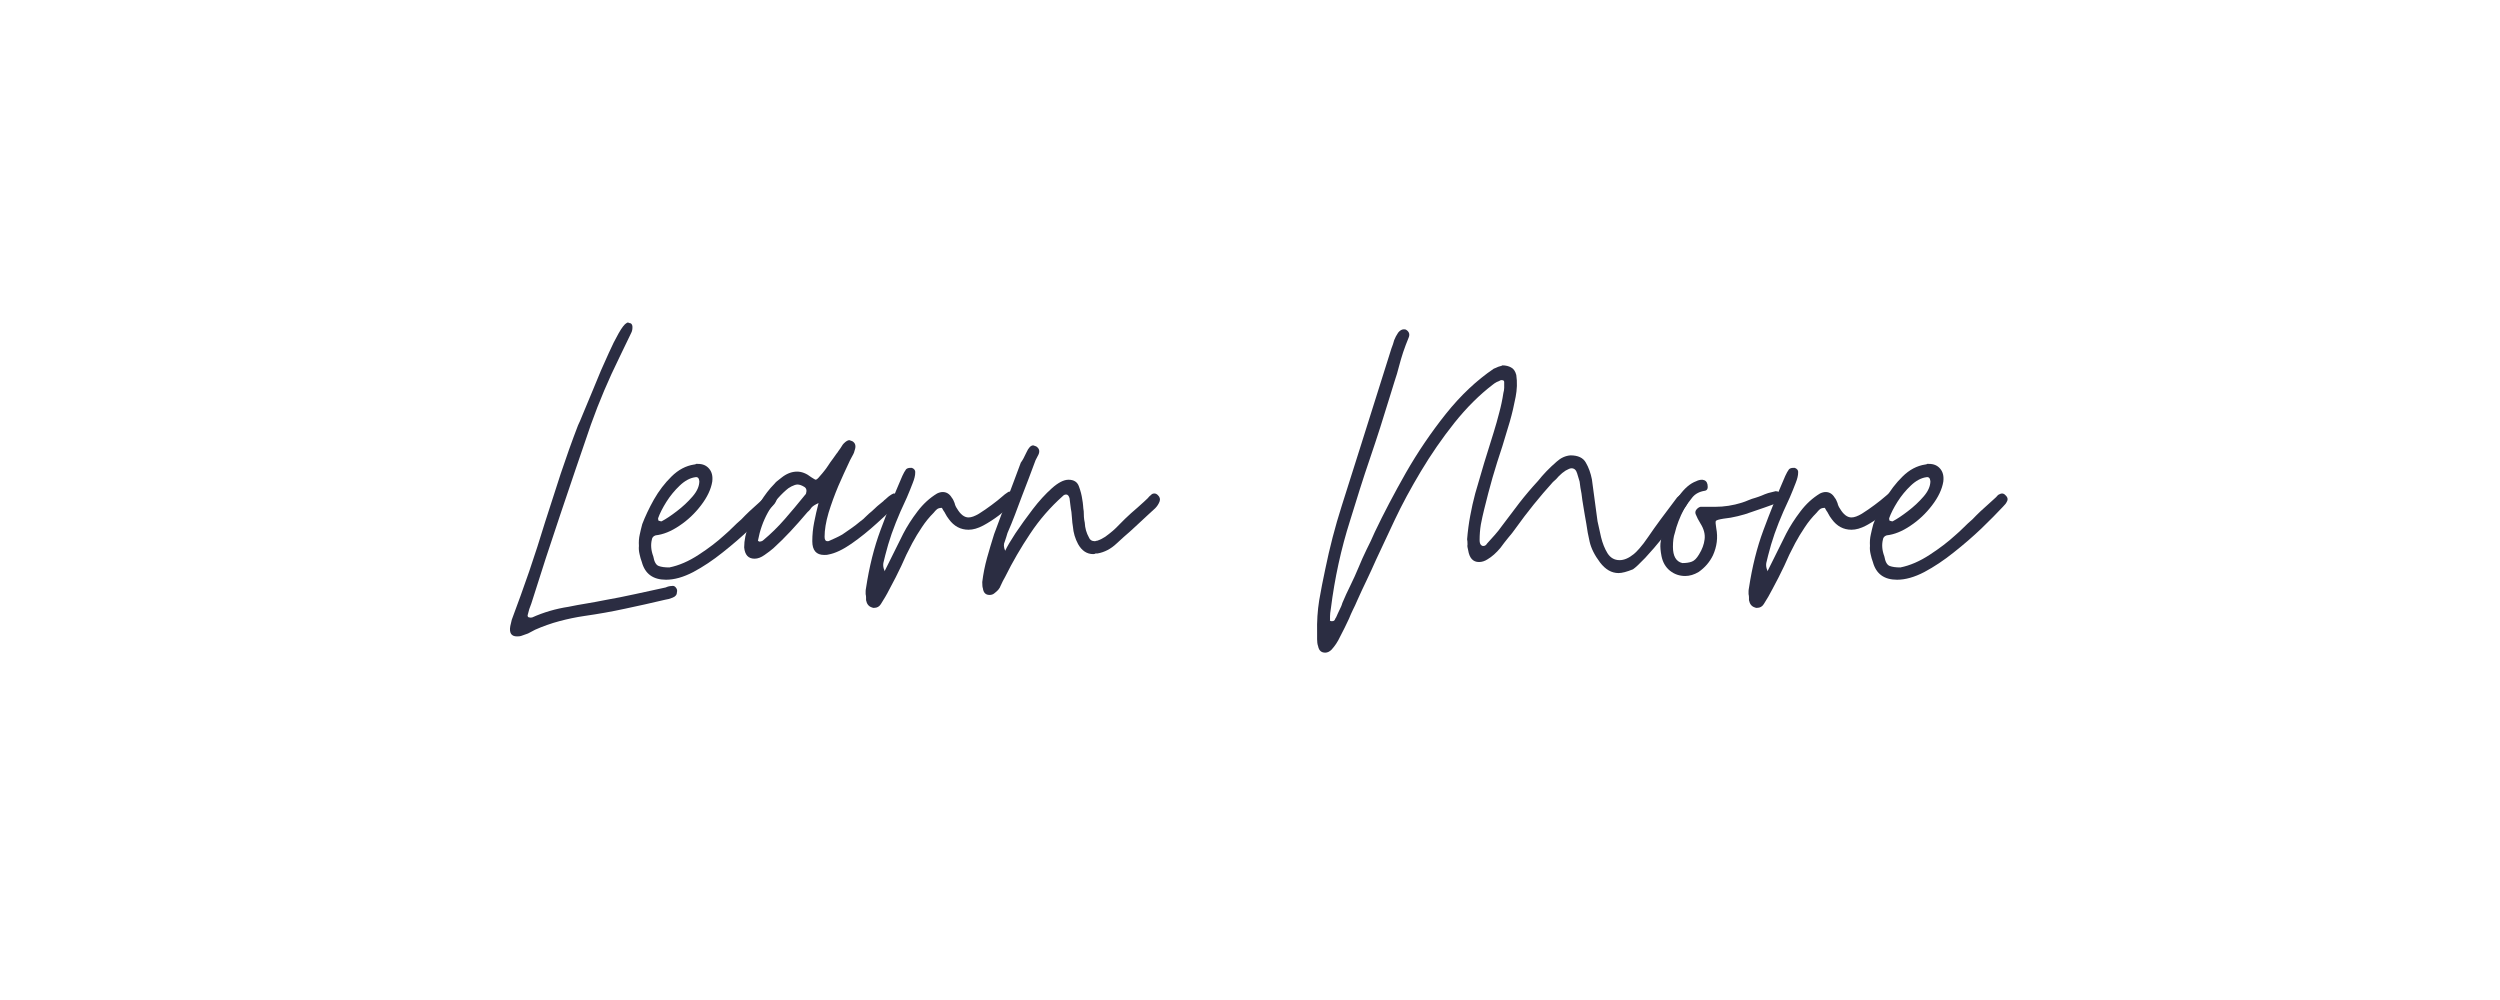 <svg xmlns="http://www.w3.org/2000/svg" xmlns:xlink="http://www.w3.org/1999/xlink" width="250" zoomAndPan="magnify" viewBox="0 0 187.5 75" height="100" preserveAspectRatio="xMidYMid meet" version="1.0"><defs><g/></defs><g fill="#2b2d42" fill-opacity="1"><g transform="translate(38.242, 44.98)"><g><path d="M 0.531 2.75 C 0.102 2.75 -0.062 2.488 0.031 1.969 L 0.141 1.5 C 0.598 0.281 1.035 -0.93 1.453 -2.141 C 1.867 -3.359 2.266 -4.586 2.641 -5.828 C 3.023 -7.035 3.414 -8.242 3.812 -9.453 C 4.219 -10.672 4.648 -11.879 5.109 -13.078 C 5.18 -13.211 5.32 -13.539 5.531 -14.062 C 5.75 -14.594 5.984 -15.156 6.234 -15.75 C 6.484 -16.344 6.68 -16.82 6.828 -17.188 C 6.992 -17.539 7.191 -17.984 7.422 -18.516 C 7.66 -19.055 7.906 -19.547 8.156 -19.984 C 8.406 -20.422 8.602 -20.676 8.75 -20.75 C 8.801 -20.801 8.875 -20.801 8.969 -20.75 C 9.082 -20.75 9.156 -20.676 9.188 -20.531 C 9.207 -20.32 9.172 -20.133 9.078 -19.969 L 8.219 -18.188 C 7.406 -16.539 6.691 -14.859 6.078 -13.141 C 5.305 -10.898 4.547 -8.664 3.797 -6.438 C 3.047 -4.219 2.316 -1.977 1.609 0.281 C 1.555 0.426 1.504 0.566 1.453 0.703 C 1.41 0.848 1.367 1.004 1.328 1.172 C 1.328 1.273 1.375 1.328 1.469 1.328 C 1.508 1.348 1.578 1.348 1.672 1.328 C 2.535 0.941 3.441 0.676 4.391 0.531 C 4.848 0.438 5.301 0.352 5.75 0.281 C 6.195 0.207 6.648 0.125 7.109 0.031 C 7.867 -0.102 8.629 -0.254 9.391 -0.422 C 10.148 -0.586 10.914 -0.754 11.688 -0.922 C 11.75 -0.953 11.82 -0.977 11.906 -1 C 11.988 -1.02 12.066 -1.031 12.141 -1.031 C 12.266 -1.062 12.367 -1.02 12.453 -0.906 C 12.535 -0.801 12.562 -0.691 12.531 -0.578 C 12.531 -0.379 12.422 -0.238 12.203 -0.156 C 11.992 -0.07 11.805 -0.02 11.641 0 C 10.641 0.238 9.641 0.461 8.641 0.672 C 7.641 0.891 6.617 1.07 5.578 1.219 C 4.953 1.312 4.328 1.441 3.703 1.609 C 3.086 1.773 2.484 1.988 1.891 2.25 C 1.797 2.301 1.707 2.348 1.625 2.391 C 1.539 2.441 1.453 2.488 1.359 2.531 C 1.266 2.562 1.176 2.594 1.094 2.625 C 1.008 2.656 0.922 2.688 0.828 2.719 C 0.773 2.738 0.676 2.75 0.531 2.75 Z M 0.531 2.75 "/></g></g></g><g fill="#2b2d42" fill-opacity="1"><g transform="translate(48.278, 44.98)"><g><path d="M 1.672 -1.5 C 0.703 -1.5 0.098 -1.941 -0.141 -2.828 C -0.211 -3.016 -0.27 -3.211 -0.312 -3.422 C -0.363 -3.641 -0.379 -3.844 -0.359 -4.031 C -0.379 -4.344 -0.359 -4.629 -0.297 -4.891 C -0.242 -5.148 -0.18 -5.41 -0.109 -5.672 C 0.109 -6.242 0.398 -6.859 0.766 -7.516 C 1.141 -8.172 1.582 -8.75 2.094 -9.25 C 2.602 -9.75 3.164 -10.047 3.781 -10.141 C 3.852 -10.141 3.898 -10.156 3.922 -10.188 C 3.953 -10.188 3.977 -10.188 4 -10.188 C 4.02 -10.188 4.047 -10.188 4.078 -10.188 C 4.43 -10.188 4.707 -10.066 4.906 -9.828 C 5.113 -9.586 5.191 -9.266 5.141 -8.859 C 5.047 -8.285 4.766 -7.691 4.297 -7.078 C 3.836 -6.473 3.297 -5.961 2.672 -5.547 C 2.055 -5.129 1.461 -4.891 0.891 -4.828 C 0.723 -4.773 0.629 -4.664 0.609 -4.5 C 0.516 -4.113 0.551 -3.695 0.719 -3.25 C 0.789 -2.844 0.926 -2.602 1.125 -2.531 C 1.32 -2.457 1.586 -2.422 1.922 -2.422 C 2.641 -2.566 3.375 -2.883 4.125 -3.375 C 4.875 -3.863 5.508 -4.348 6.031 -4.828 C 6.25 -5.016 6.461 -5.211 6.672 -5.422 C 6.891 -5.641 7.109 -5.844 7.328 -6.031 C 7.516 -6.227 7.711 -6.426 7.922 -6.625 C 8.141 -6.82 8.359 -7.02 8.578 -7.219 C 8.617 -7.258 8.676 -7.312 8.75 -7.375 C 8.82 -7.438 8.879 -7.488 8.922 -7.531 C 8.973 -7.582 9.031 -7.633 9.094 -7.688 C 9.156 -7.75 9.207 -7.805 9.25 -7.859 C 9.375 -7.93 9.469 -7.969 9.531 -7.969 C 9.633 -7.969 9.719 -7.93 9.781 -7.859 C 9.977 -7.691 10.016 -7.516 9.891 -7.328 C 9.867 -7.254 9.773 -7.133 9.609 -6.969 C 9.18 -6.508 8.645 -5.969 8 -5.344 C 7.352 -4.727 6.66 -4.129 5.922 -3.547 C 5.191 -2.961 4.457 -2.473 3.719 -2.078 C 2.977 -1.691 2.297 -1.5 1.672 -1.5 Z M 1.359 -5.891 C 1.672 -6.055 2.047 -6.305 2.484 -6.641 C 2.922 -6.973 3.312 -7.336 3.656 -7.734 C 4 -8.129 4.172 -8.516 4.172 -8.891 C 4.148 -9.129 4.047 -9.227 3.859 -9.188 C 3.473 -9.133 3.086 -8.926 2.703 -8.562 C 2.328 -8.207 1.992 -7.801 1.703 -7.344 C 1.422 -6.895 1.211 -6.484 1.078 -6.109 C 1.078 -5.984 1.098 -5.922 1.141 -5.922 C 1.266 -5.879 1.336 -5.867 1.359 -5.891 Z M 1.359 -5.891 "/></g></g></g><g fill="#2b2d42" fill-opacity="1"><g transform="translate(56.422, 44.98)"><g><path d="M 0.172 -3.078 C -0.297 -3.078 -0.555 -3.359 -0.609 -3.922 C -0.609 -4.453 -0.492 -5.016 -0.266 -5.609 C -0.035 -6.203 0.25 -6.77 0.594 -7.312 C 0.938 -7.863 1.285 -8.316 1.641 -8.672 C 1.734 -8.797 1.91 -8.953 2.172 -9.141 C 2.555 -9.453 2.953 -9.609 3.359 -9.609 C 3.711 -9.609 4.066 -9.469 4.422 -9.188 C 4.617 -9.062 4.727 -9 4.75 -9 C 4.82 -9 4.93 -9.094 5.078 -9.281 C 5.191 -9.406 5.301 -9.535 5.406 -9.672 C 5.52 -9.816 5.625 -9.961 5.719 -10.109 C 5.812 -10.254 5.91 -10.395 6.016 -10.531 C 6.117 -10.676 6.223 -10.82 6.328 -10.969 C 6.367 -11.008 6.41 -11.066 6.453 -11.141 C 6.504 -11.211 6.555 -11.285 6.609 -11.359 C 6.648 -11.41 6.688 -11.469 6.719 -11.531 C 6.758 -11.602 6.805 -11.664 6.859 -11.719 C 7.023 -11.883 7.164 -11.969 7.281 -11.969 C 7.281 -11.969 7.352 -11.941 7.5 -11.891 C 7.738 -11.754 7.797 -11.52 7.672 -11.188 C 7.648 -11.082 7.617 -10.992 7.578 -10.922 C 7.547 -10.859 7.508 -10.789 7.469 -10.719 C 7.375 -10.551 7.289 -10.383 7.219 -10.219 C 7 -9.758 6.742 -9.195 6.453 -8.531 C 6.172 -7.863 5.926 -7.191 5.719 -6.516 C 5.52 -5.836 5.422 -5.238 5.422 -4.719 C 5.422 -4.5 5.492 -4.391 5.641 -4.391 C 5.711 -4.391 5.758 -4.398 5.781 -4.422 C 5.945 -4.492 6.109 -4.566 6.266 -4.641 C 6.422 -4.711 6.582 -4.797 6.75 -4.891 C 6.969 -5.035 7.188 -5.188 7.406 -5.344 C 7.633 -5.5 7.859 -5.672 8.078 -5.859 C 8.242 -5.973 8.395 -6.102 8.531 -6.25 C 8.676 -6.395 8.82 -6.523 8.969 -6.641 C 9.227 -6.898 9.516 -7.148 9.828 -7.391 C 9.867 -7.441 9.922 -7.488 9.984 -7.531 C 10.047 -7.582 10.098 -7.629 10.141 -7.672 C 10.191 -7.723 10.289 -7.797 10.438 -7.891 C 10.477 -7.91 10.508 -7.926 10.531 -7.938 C 10.562 -7.957 10.586 -7.969 10.609 -7.969 C 10.703 -7.969 10.785 -7.93 10.859 -7.859 C 11.023 -7.766 11.07 -7.586 11 -7.328 C 10.977 -7.297 10.969 -7.273 10.969 -7.266 C 10.969 -7.254 10.957 -7.238 10.938 -7.219 C 10.906 -7.188 10.879 -7.16 10.859 -7.141 C 10.836 -7.117 10.812 -7.098 10.781 -7.078 C 10.445 -6.742 9.969 -6.297 9.344 -5.734 C 8.727 -5.172 8.094 -4.66 7.438 -4.203 C 6.789 -3.754 6.219 -3.484 5.719 -3.391 C 5.664 -3.367 5.555 -3.359 5.391 -3.359 C 4.797 -3.359 4.5 -3.703 4.5 -4.391 C 4.5 -4.867 4.547 -5.344 4.641 -5.812 C 4.734 -6.289 4.844 -6.77 4.969 -7.25 C 4.707 -7.133 4.523 -7.016 4.422 -6.891 C 4.379 -6.816 4.32 -6.742 4.25 -6.672 C 4.176 -6.609 4.117 -6.551 4.078 -6.5 C 3.672 -6.02 3.266 -5.562 2.859 -5.125 C 2.453 -4.688 2.023 -4.266 1.578 -3.859 C 1.41 -3.711 1.191 -3.547 0.922 -3.359 C 0.66 -3.172 0.41 -3.078 0.172 -3.078 Z M 0.5 -4.359 C 0.645 -4.359 0.754 -4.395 0.828 -4.469 C 1.391 -4.938 1.922 -5.457 2.422 -6.031 C 2.922 -6.602 3.41 -7.188 3.891 -7.781 C 3.91 -7.812 3.93 -7.836 3.953 -7.859 C 3.984 -7.879 4.008 -7.914 4.031 -7.969 C 4.102 -8.207 4.055 -8.375 3.891 -8.469 C 3.703 -8.582 3.535 -8.641 3.391 -8.641 C 3.273 -8.641 3.125 -8.594 2.938 -8.5 C 2.758 -8.406 2.625 -8.312 2.531 -8.219 C 1.414 -7.238 0.711 -5.973 0.422 -4.422 L 0.469 -4.391 C 0.488 -4.391 0.5 -4.379 0.5 -4.359 Z M 0.5 -4.359 "/></g></g></g><g fill="#2b2d42" fill-opacity="1"><g transform="translate(65.673, 44.98)"><g><path d="M -0.109 0.609 C -0.129 0.609 -0.145 0.609 -0.156 0.609 C -0.164 0.609 -0.188 0.609 -0.219 0.609 C -0.219 0.586 -0.238 0.578 -0.281 0.578 C -0.52 0.504 -0.664 0.32 -0.719 0.031 C -0.719 -0.039 -0.719 -0.109 -0.719 -0.172 C -0.719 -0.242 -0.727 -0.328 -0.75 -0.422 C -0.75 -0.492 -0.75 -0.566 -0.75 -0.641 C -0.75 -0.711 -0.738 -0.797 -0.719 -0.891 C -0.477 -2.484 -0.117 -3.922 0.359 -5.203 C 0.836 -6.492 1.383 -7.852 2 -9.281 C 2.051 -9.383 2.098 -9.477 2.141 -9.562 C 2.191 -9.645 2.238 -9.719 2.281 -9.781 C 2.352 -9.852 2.461 -9.891 2.609 -9.891 L 2.719 -9.891 C 2.906 -9.816 2.988 -9.695 2.969 -9.531 C 2.969 -9.32 2.906 -9.062 2.781 -8.75 C 2.645 -8.395 2.5 -8.035 2.344 -7.672 C 2.188 -7.316 2.023 -6.961 1.859 -6.609 C 1.617 -6.055 1.398 -5.504 1.203 -4.953 C 1.016 -4.41 0.852 -3.867 0.719 -3.328 C 0.664 -3.129 0.617 -2.938 0.578 -2.75 C 0.547 -2.562 0.578 -2.367 0.672 -2.172 L 0.641 -2.172 L 0.672 -2.141 L 2.078 -4.969 C 2.359 -5.508 2.711 -6.062 3.141 -6.625 C 3.566 -7.188 4.055 -7.633 4.609 -7.969 C 4.754 -8.039 4.895 -8.078 5.031 -8.078 C 5.32 -8.078 5.551 -7.93 5.719 -7.641 C 5.758 -7.598 5.797 -7.539 5.828 -7.469 C 5.867 -7.395 5.898 -7.32 5.922 -7.25 C 5.953 -7.102 6.016 -6.961 6.109 -6.828 C 6.367 -6.391 6.656 -6.172 6.969 -6.172 C 7.176 -6.172 7.438 -6.266 7.75 -6.453 C 8.062 -6.648 8.379 -6.867 8.703 -7.109 C 9.023 -7.348 9.281 -7.551 9.469 -7.719 C 9.613 -7.852 9.77 -7.973 9.938 -8.078 C 9.957 -8.098 10.004 -8.109 10.078 -8.109 C 10.172 -8.109 10.266 -8.07 10.359 -8 C 10.504 -7.852 10.539 -7.711 10.469 -7.578 C 10.375 -7.379 10.266 -7.223 10.141 -7.109 C 9.93 -6.891 9.633 -6.629 9.25 -6.328 C 8.863 -6.035 8.469 -5.781 8.062 -5.562 C 7.664 -5.352 7.301 -5.25 6.969 -5.25 C 6.375 -5.25 5.883 -5.508 5.5 -6.031 C 5.445 -6.102 5.395 -6.176 5.344 -6.25 C 5.301 -6.32 5.258 -6.395 5.219 -6.469 C 5.188 -6.539 5.145 -6.609 5.094 -6.672 C 5.051 -6.742 5.008 -6.816 4.969 -6.891 C 4.801 -6.891 4.676 -6.852 4.594 -6.781 C 4.508 -6.707 4.43 -6.625 4.359 -6.531 C 4.023 -6.195 3.727 -5.832 3.469 -5.438 C 3.207 -5.051 2.969 -4.656 2.75 -4.25 C 2.602 -3.969 2.457 -3.68 2.312 -3.391 C 2.176 -3.109 2.047 -2.82 1.922 -2.531 C 1.785 -2.25 1.645 -1.961 1.5 -1.672 C 1.352 -1.391 1.195 -1.094 1.031 -0.781 C 0.938 -0.594 0.836 -0.41 0.734 -0.234 C 0.629 -0.055 0.516 0.129 0.391 0.328 C 0.273 0.516 0.109 0.609 -0.109 0.609 Z M -0.109 0.609 "/></g></g></g><g fill="#2b2d42" fill-opacity="1"><g transform="translate(74.388, 44.98)"><g><path d="M -0.172 -0.359 C -0.461 -0.359 -0.629 -0.523 -0.672 -0.859 C -0.703 -0.93 -0.719 -1.086 -0.719 -1.328 C -0.645 -1.941 -0.523 -2.547 -0.359 -3.141 C -0.191 -3.734 -0.016 -4.328 0.172 -4.922 C 0.336 -5.379 0.504 -5.828 0.672 -6.266 C 0.836 -6.703 1.004 -7.148 1.172 -7.609 C 1.336 -8.055 1.504 -8.5 1.672 -8.938 C 1.836 -9.383 2.004 -9.832 2.172 -10.281 C 2.297 -10.445 2.438 -10.703 2.594 -11.047 C 2.75 -11.398 2.922 -11.578 3.109 -11.578 C 3.109 -11.578 3.18 -11.551 3.328 -11.5 C 3.555 -11.352 3.613 -11.148 3.5 -10.891 L 3.281 -10.469 C 3.113 -10.008 2.941 -9.551 2.766 -9.094 C 2.586 -8.645 2.414 -8.195 2.25 -7.75 C 2.082 -7.301 1.91 -6.844 1.734 -6.375 C 1.555 -5.906 1.367 -5.445 1.172 -5 C 1.148 -4.906 1.117 -4.801 1.078 -4.688 C 1.047 -4.582 1.008 -4.473 0.969 -4.359 C 0.875 -4.172 0.883 -3.941 1 -3.672 C 1.145 -3.984 1.406 -4.426 1.781 -5 C 2.164 -5.57 2.594 -6.164 3.062 -6.781 C 3.539 -7.406 4.02 -7.93 4.5 -8.359 C 4.977 -8.785 5.395 -9 5.75 -9 C 6.156 -9 6.414 -8.832 6.531 -8.5 C 6.656 -8.164 6.738 -7.844 6.781 -7.531 C 6.812 -7.363 6.832 -7.207 6.844 -7.062 C 6.852 -6.926 6.867 -6.785 6.891 -6.641 C 6.891 -6.492 6.895 -6.348 6.906 -6.203 C 6.914 -6.066 6.938 -5.926 6.969 -5.781 C 6.988 -5.375 7.094 -5.004 7.281 -4.672 C 7.352 -4.484 7.5 -4.391 7.719 -4.391 C 7.758 -4.391 7.797 -4.398 7.828 -4.422 C 7.828 -4.422 7.832 -4.422 7.844 -4.422 C 7.852 -4.422 7.867 -4.422 7.891 -4.422 C 8.109 -4.492 8.312 -4.594 8.5 -4.719 C 8.688 -4.852 8.879 -5.004 9.078 -5.172 C 9.242 -5.316 9.395 -5.461 9.531 -5.609 C 9.676 -5.754 9.832 -5.91 10 -6.078 C 10.145 -6.211 10.297 -6.352 10.453 -6.5 C 10.609 -6.645 10.77 -6.785 10.938 -6.922 C 11.125 -7.086 11.281 -7.227 11.406 -7.344 C 11.539 -7.469 11.633 -7.555 11.688 -7.609 C 11.727 -7.648 11.77 -7.695 11.812 -7.75 C 11.863 -7.801 11.906 -7.836 11.938 -7.859 C 12 -7.93 12.082 -7.969 12.188 -7.969 C 12.281 -7.969 12.363 -7.93 12.438 -7.859 C 12.602 -7.711 12.648 -7.547 12.578 -7.359 C 12.504 -7.172 12.395 -7.004 12.25 -6.859 C 12.156 -6.766 11.969 -6.594 11.688 -6.344 C 11.414 -6.094 11.117 -5.816 10.797 -5.516 C 10.484 -5.223 10.188 -4.957 9.906 -4.719 C 9.633 -4.477 9.453 -4.312 9.359 -4.219 C 8.93 -3.812 8.453 -3.562 7.922 -3.469 C 7.898 -3.469 7.879 -3.469 7.859 -3.469 C 7.836 -3.469 7.812 -3.469 7.781 -3.469 C 7.738 -3.438 7.68 -3.422 7.609 -3.422 C 7.129 -3.422 6.75 -3.672 6.469 -4.172 C 6.25 -4.578 6.117 -5.02 6.078 -5.5 C 6.047 -5.688 6.023 -5.867 6.016 -6.047 C 6.004 -6.234 5.988 -6.41 5.969 -6.578 C 5.938 -6.742 5.91 -6.914 5.891 -7.094 C 5.867 -7.27 5.848 -7.441 5.828 -7.609 C 5.773 -7.797 5.691 -7.891 5.578 -7.891 C 5.473 -7.891 5.391 -7.852 5.328 -7.781 C 4.391 -6.945 3.57 -6.004 2.875 -4.953 C 2.176 -3.91 1.551 -2.832 1 -1.719 C 0.945 -1.625 0.891 -1.52 0.828 -1.406 C 0.773 -1.301 0.723 -1.191 0.672 -1.078 C 0.629 -0.953 0.566 -0.844 0.484 -0.75 C 0.398 -0.656 0.297 -0.562 0.172 -0.469 C 0.078 -0.395 -0.035 -0.359 -0.172 -0.359 Z M -0.172 -0.359 "/></g></g></g><g fill="#2b2d42" fill-opacity="1"><g transform="translate(85.21, 44.98)"><g/></g></g><g fill="#2b2d42" fill-opacity="1"><g transform="translate(98.783, 44.98)"><g><path d="M 0.609 3.969 C 0.316 3.969 0.141 3.812 0.078 3.5 C 0.047 3.406 0.023 3.316 0.016 3.234 C 0.004 3.148 0 3.062 0 2.969 C 0 2.875 0 2.789 0 2.719 C 0 2.645 0 2.562 0 2.469 C -0.02 1.633 0.031 0.828 0.156 0.047 C 0.289 -0.723 0.441 -1.5 0.609 -2.281 C 0.941 -3.906 1.352 -5.488 1.844 -7.031 C 2.332 -8.582 2.828 -10.145 3.328 -11.719 L 5.578 -18.859 C 5.617 -18.953 5.656 -19.051 5.688 -19.156 C 5.727 -19.27 5.758 -19.375 5.781 -19.469 C 5.852 -19.656 5.953 -19.844 6.078 -20.031 C 6.211 -20.195 6.352 -20.281 6.5 -20.281 C 6.594 -20.281 6.648 -20.27 6.672 -20.25 C 6.91 -20.102 6.973 -19.898 6.859 -19.641 C 6.711 -19.285 6.578 -18.926 6.453 -18.562 C 6.336 -18.207 6.234 -17.852 6.141 -17.5 C 6.047 -17.125 5.938 -16.754 5.812 -16.391 C 5.695 -16.035 5.582 -15.664 5.469 -15.281 C 5.227 -14.5 4.984 -13.711 4.734 -12.922 C 4.484 -12.141 4.227 -11.367 3.969 -10.609 C 3.707 -9.848 3.453 -9.07 3.203 -8.281 C 2.953 -7.5 2.707 -6.711 2.469 -5.922 C 1.801 -3.828 1.32 -1.629 1.031 0.672 C 1.008 0.797 0.992 0.906 0.984 1 C 0.973 1.094 0.969 1.176 0.969 1.25 C 0.969 1.27 0.969 1.301 0.969 1.344 C 0.969 1.395 0.969 1.445 0.969 1.5 C 0.938 1.57 0.984 1.609 1.109 1.609 C 1.223 1.609 1.297 1.57 1.328 1.5 C 1.367 1.406 1.398 1.348 1.422 1.328 C 1.473 1.223 1.516 1.129 1.547 1.047 C 1.586 0.961 1.629 0.875 1.672 0.781 C 1.723 0.688 1.766 0.598 1.797 0.516 C 1.836 0.43 1.867 0.344 1.891 0.25 C 2.078 -0.195 2.281 -0.641 2.5 -1.078 C 2.719 -1.523 2.922 -1.973 3.109 -2.422 C 3.297 -2.879 3.492 -3.32 3.703 -3.75 C 3.922 -4.176 4.129 -4.617 4.328 -5.078 C 4.992 -6.473 5.77 -7.953 6.656 -9.516 C 7.551 -11.078 8.551 -12.551 9.656 -13.938 C 10.77 -15.332 11.969 -16.461 13.25 -17.328 C 13.301 -17.348 13.352 -17.367 13.406 -17.391 C 13.469 -17.422 13.523 -17.445 13.578 -17.469 C 13.617 -17.488 13.672 -17.504 13.734 -17.516 C 13.797 -17.523 13.848 -17.547 13.891 -17.578 C 14.148 -17.578 14.367 -17.523 14.547 -17.422 C 14.734 -17.328 14.863 -17.141 14.938 -16.859 C 14.977 -16.598 14.992 -16.32 14.984 -16.031 C 14.973 -15.75 14.941 -15.477 14.891 -15.219 C 14.773 -14.594 14.629 -13.973 14.453 -13.359 C 14.273 -12.742 14.086 -12.125 13.891 -11.5 C 13.629 -10.719 13.383 -9.938 13.156 -9.156 C 12.938 -8.383 12.727 -7.594 12.531 -6.781 C 12.438 -6.406 12.352 -6.023 12.281 -5.641 C 12.219 -5.266 12.188 -4.875 12.188 -4.469 C 12.188 -4.27 12.234 -4.141 12.328 -4.078 C 12.348 -4.047 12.395 -4.031 12.469 -4.031 C 12.582 -4.031 12.676 -4.094 12.75 -4.219 C 12.938 -4.426 13.125 -4.633 13.312 -4.844 C 13.508 -5.062 13.691 -5.289 13.859 -5.531 C 14.305 -6.125 14.742 -6.703 15.172 -7.266 C 15.609 -7.828 16.078 -8.379 16.578 -8.922 C 16.953 -9.398 17.414 -9.879 17.969 -10.359 C 18.281 -10.641 18.625 -10.797 19 -10.828 C 19.57 -10.828 19.957 -10.645 20.156 -10.281 C 20.363 -9.926 20.516 -9.508 20.609 -9.031 L 21.031 -5.891 C 21.102 -5.555 21.191 -5.156 21.297 -4.688 C 21.41 -4.227 21.57 -3.828 21.781 -3.484 C 22 -3.141 22.301 -2.969 22.688 -2.969 C 23.02 -2.969 23.375 -3.117 23.75 -3.422 C 23.844 -3.492 23.984 -3.633 24.172 -3.844 C 24.367 -4.062 24.598 -4.363 24.859 -4.75 C 25.117 -5.133 25.426 -5.566 25.781 -6.047 C 26.145 -6.535 26.551 -7.078 27 -7.672 C 27.125 -7.797 27.223 -7.867 27.297 -7.891 C 27.316 -7.91 27.375 -7.922 27.469 -7.922 C 27.582 -7.922 27.664 -7.898 27.719 -7.859 C 27.863 -7.785 27.922 -7.664 27.891 -7.5 C 27.828 -7.281 27.609 -6.91 27.234 -6.391 C 26.867 -5.867 26.445 -5.312 25.969 -4.719 C 25.488 -4.125 25.035 -3.598 24.609 -3.141 C 24.18 -2.691 23.875 -2.406 23.688 -2.281 C 23.227 -2.094 22.867 -2 22.609 -2 C 22.086 -2 21.625 -2.266 21.219 -2.797 C 20.812 -3.336 20.551 -3.859 20.438 -4.359 C 20.383 -4.598 20.336 -4.82 20.297 -5.031 C 20.266 -5.25 20.227 -5.477 20.188 -5.719 C 20.156 -5.926 20.117 -6.133 20.078 -6.344 C 20.047 -6.562 20.008 -6.781 19.969 -7 C 19.945 -7.164 19.922 -7.328 19.891 -7.484 C 19.867 -7.641 19.848 -7.801 19.828 -7.969 C 19.797 -8.102 19.77 -8.242 19.75 -8.391 C 19.727 -8.535 19.707 -8.691 19.688 -8.859 C 19.633 -9.023 19.57 -9.234 19.5 -9.484 C 19.426 -9.734 19.285 -9.859 19.078 -9.859 C 18.984 -9.859 18.836 -9.801 18.641 -9.688 C 18.473 -9.582 18.305 -9.445 18.141 -9.281 C 18.004 -9.113 17.852 -8.961 17.688 -8.828 C 16.688 -7.723 15.754 -6.566 14.891 -5.359 C 14.723 -5.117 14.535 -4.879 14.328 -4.641 C 14.129 -4.398 13.938 -4.148 13.75 -3.891 C 13.438 -3.516 13.113 -3.227 12.781 -3.031 C 12.57 -2.895 12.359 -2.828 12.141 -2.828 C 11.691 -2.828 11.422 -3.125 11.328 -3.719 C 11.273 -3.906 11.258 -4.047 11.281 -4.141 C 11.281 -4.328 11.27 -4.457 11.25 -4.531 C 11.301 -5.156 11.379 -5.742 11.484 -6.297 C 11.586 -6.859 11.711 -7.414 11.859 -7.969 C 12.078 -8.727 12.301 -9.492 12.531 -10.266 C 12.77 -11.047 13.008 -11.816 13.25 -12.578 C 13.395 -13.047 13.531 -13.523 13.656 -14.016 C 13.789 -14.504 13.895 -15 13.969 -15.5 C 14.008 -15.645 14.031 -15.773 14.031 -15.891 C 14.031 -15.961 14.031 -16.035 14.031 -16.109 C 14.031 -16.18 14.031 -16.254 14.031 -16.328 C 14.031 -16.422 13.973 -16.469 13.859 -16.469 L 13.781 -16.469 C 13.738 -16.445 13.688 -16.422 13.625 -16.391 C 13.562 -16.367 13.508 -16.348 13.469 -16.328 C 13.414 -16.297 13.363 -16.266 13.312 -16.234 C 13.27 -16.203 13.227 -16.172 13.188 -16.141 C 12.188 -15.379 11.223 -14.422 10.297 -13.266 C 9.379 -12.109 8.539 -10.895 7.781 -9.625 C 7.02 -8.352 6.367 -7.145 5.828 -6 C 5.586 -5.5 5.352 -5 5.125 -4.5 C 4.895 -4 4.66 -3.5 4.422 -3 C 4.191 -2.477 3.957 -1.969 3.719 -1.469 C 3.477 -0.969 3.238 -0.453 3 0.078 C 2.906 0.305 2.801 0.531 2.688 0.75 C 2.582 0.969 2.484 1.191 2.391 1.422 C 2.18 1.879 1.957 2.332 1.719 2.781 C 1.551 3.145 1.336 3.469 1.078 3.75 C 0.93 3.895 0.773 3.969 0.609 3.969 Z M 0.609 3.969 "/></g></g></g><g fill="#2b2d42" fill-opacity="1"><g transform="translate(124.892, 44.98)"><g><path d="M 1.5 -1.781 C 1.07 -1.781 0.691 -1.91 0.359 -2.172 C 0.023 -2.441 -0.188 -2.812 -0.281 -3.281 C -0.352 -3.645 -0.379 -3.957 -0.359 -4.219 C -0.305 -4.719 -0.164 -5.289 0.062 -5.938 C 0.301 -6.594 0.625 -7.207 1.031 -7.781 C 1.438 -8.352 1.867 -8.723 2.328 -8.891 C 2.461 -8.961 2.613 -9 2.781 -9 C 3 -8.977 3.129 -8.859 3.172 -8.641 C 3.223 -8.359 3.156 -8.203 2.969 -8.172 C 2.562 -8.109 2.25 -7.941 2.031 -7.672 C 1.82 -7.41 1.617 -7.129 1.422 -6.828 C 1.086 -6.18 0.852 -5.57 0.719 -5 C 0.625 -4.738 0.578 -4.395 0.578 -3.969 C 0.578 -3.27 0.812 -2.863 1.281 -2.75 C 1.57 -2.75 1.812 -2.785 2 -2.859 C 2.188 -2.93 2.363 -3.109 2.531 -3.391 C 2.77 -3.773 2.91 -4.156 2.953 -4.531 C 3.004 -4.914 2.898 -5.312 2.641 -5.719 C 2.492 -5.957 2.375 -6.191 2.281 -6.422 C 2.238 -6.547 2.258 -6.66 2.344 -6.766 C 2.426 -6.867 2.523 -6.938 2.641 -6.969 L 3.75 -6.969 C 4.414 -6.969 5.082 -7.07 5.75 -7.281 C 5.914 -7.332 6.082 -7.395 6.25 -7.469 C 6.414 -7.539 6.582 -7.598 6.75 -7.641 C 6.914 -7.691 7.078 -7.75 7.234 -7.812 C 7.391 -7.883 7.551 -7.945 7.719 -8 L 8.281 -8.141 C 8.477 -8.141 8.633 -8.047 8.75 -7.859 C 8.863 -7.566 8.77 -7.375 8.469 -7.281 C 8.133 -7.164 7.801 -7.047 7.469 -6.922 C 7.133 -6.805 6.801 -6.691 6.469 -6.578 C 6.133 -6.453 5.789 -6.348 5.438 -6.266 C 5.094 -6.18 4.734 -6.117 4.359 -6.078 C 4.023 -6.023 3.836 -5.969 3.797 -5.906 C 3.766 -5.852 3.773 -5.672 3.828 -5.359 C 3.961 -4.672 3.879 -3.992 3.578 -3.328 C 3.336 -2.828 2.977 -2.41 2.5 -2.078 C 2.164 -1.879 1.832 -1.781 1.5 -1.781 Z M 1.5 -1.781 "/></g></g></g><g fill="#2b2d42" fill-opacity="1"><g transform="translate(131.892, 44.98)"><g><path d="M -0.109 0.609 C -0.129 0.609 -0.145 0.609 -0.156 0.609 C -0.164 0.609 -0.188 0.609 -0.219 0.609 C -0.219 0.586 -0.238 0.578 -0.281 0.578 C -0.52 0.504 -0.664 0.32 -0.719 0.031 C -0.719 -0.039 -0.719 -0.109 -0.719 -0.172 C -0.719 -0.242 -0.727 -0.328 -0.75 -0.422 C -0.75 -0.492 -0.75 -0.566 -0.75 -0.641 C -0.75 -0.711 -0.738 -0.797 -0.719 -0.891 C -0.477 -2.484 -0.117 -3.922 0.359 -5.203 C 0.836 -6.492 1.383 -7.852 2 -9.281 C 2.051 -9.383 2.098 -9.477 2.141 -9.562 C 2.191 -9.645 2.238 -9.719 2.281 -9.781 C 2.352 -9.852 2.461 -9.891 2.609 -9.891 L 2.719 -9.891 C 2.906 -9.816 2.988 -9.695 2.969 -9.531 C 2.969 -9.32 2.906 -9.062 2.781 -8.75 C 2.645 -8.395 2.5 -8.035 2.344 -7.672 C 2.188 -7.316 2.023 -6.961 1.859 -6.609 C 1.617 -6.055 1.398 -5.504 1.203 -4.953 C 1.016 -4.41 0.852 -3.867 0.719 -3.328 C 0.664 -3.129 0.617 -2.938 0.578 -2.75 C 0.547 -2.562 0.578 -2.367 0.672 -2.172 L 0.641 -2.172 L 0.672 -2.141 L 2.078 -4.969 C 2.359 -5.508 2.711 -6.062 3.141 -6.625 C 3.566 -7.188 4.055 -7.633 4.609 -7.969 C 4.754 -8.039 4.895 -8.078 5.031 -8.078 C 5.32 -8.078 5.551 -7.93 5.719 -7.641 C 5.758 -7.598 5.797 -7.539 5.828 -7.469 C 5.867 -7.395 5.898 -7.32 5.922 -7.25 C 5.953 -7.102 6.016 -6.961 6.109 -6.828 C 6.367 -6.391 6.656 -6.172 6.969 -6.172 C 7.176 -6.172 7.438 -6.266 7.75 -6.453 C 8.062 -6.648 8.379 -6.867 8.703 -7.109 C 9.023 -7.348 9.281 -7.551 9.469 -7.719 C 9.613 -7.852 9.77 -7.973 9.938 -8.078 C 9.957 -8.098 10.004 -8.109 10.078 -8.109 C 10.172 -8.109 10.266 -8.07 10.359 -8 C 10.504 -7.852 10.539 -7.711 10.469 -7.578 C 10.375 -7.379 10.266 -7.223 10.141 -7.109 C 9.93 -6.891 9.633 -6.629 9.25 -6.328 C 8.863 -6.035 8.469 -5.781 8.062 -5.562 C 7.664 -5.352 7.301 -5.25 6.969 -5.25 C 6.375 -5.25 5.883 -5.508 5.5 -6.031 C 5.445 -6.102 5.395 -6.176 5.344 -6.25 C 5.301 -6.32 5.258 -6.395 5.219 -6.469 C 5.188 -6.539 5.145 -6.609 5.094 -6.672 C 5.051 -6.742 5.008 -6.816 4.969 -6.891 C 4.801 -6.891 4.676 -6.852 4.594 -6.781 C 4.508 -6.707 4.43 -6.625 4.359 -6.531 C 4.023 -6.195 3.727 -5.832 3.469 -5.438 C 3.207 -5.051 2.969 -4.656 2.75 -4.25 C 2.602 -3.969 2.457 -3.68 2.312 -3.391 C 2.176 -3.109 2.047 -2.82 1.922 -2.531 C 1.785 -2.25 1.645 -1.961 1.5 -1.672 C 1.352 -1.391 1.195 -1.094 1.031 -0.781 C 0.938 -0.594 0.836 -0.41 0.734 -0.234 C 0.629 -0.055 0.516 0.129 0.391 0.328 C 0.273 0.516 0.109 0.609 -0.109 0.609 Z M -0.109 0.609 "/></g></g></g><g fill="#2b2d42" fill-opacity="1"><g transform="translate(140.607, 44.98)"><g><path d="M 1.672 -1.5 C 0.703 -1.5 0.098 -1.941 -0.141 -2.828 C -0.211 -3.016 -0.27 -3.211 -0.312 -3.422 C -0.363 -3.641 -0.379 -3.844 -0.359 -4.031 C -0.379 -4.344 -0.359 -4.629 -0.297 -4.891 C -0.242 -5.148 -0.18 -5.41 -0.109 -5.672 C 0.109 -6.242 0.398 -6.859 0.766 -7.516 C 1.141 -8.172 1.582 -8.75 2.094 -9.25 C 2.602 -9.75 3.164 -10.047 3.781 -10.141 C 3.852 -10.141 3.898 -10.156 3.922 -10.188 C 3.953 -10.188 3.977 -10.188 4 -10.188 C 4.02 -10.188 4.047 -10.188 4.078 -10.188 C 4.43 -10.188 4.707 -10.066 4.906 -9.828 C 5.113 -9.586 5.191 -9.266 5.141 -8.859 C 5.047 -8.285 4.766 -7.691 4.297 -7.078 C 3.836 -6.473 3.297 -5.961 2.672 -5.547 C 2.055 -5.129 1.461 -4.891 0.891 -4.828 C 0.723 -4.773 0.629 -4.664 0.609 -4.5 C 0.516 -4.113 0.551 -3.695 0.719 -3.25 C 0.789 -2.844 0.926 -2.602 1.125 -2.531 C 1.32 -2.457 1.586 -2.422 1.922 -2.422 C 2.641 -2.566 3.375 -2.883 4.125 -3.375 C 4.875 -3.863 5.508 -4.348 6.031 -4.828 C 6.25 -5.016 6.461 -5.211 6.672 -5.422 C 6.891 -5.641 7.109 -5.844 7.328 -6.031 C 7.516 -6.227 7.711 -6.426 7.922 -6.625 C 8.141 -6.82 8.359 -7.02 8.578 -7.219 C 8.617 -7.258 8.676 -7.312 8.75 -7.375 C 8.82 -7.438 8.879 -7.488 8.922 -7.531 C 8.973 -7.582 9.031 -7.633 9.094 -7.688 C 9.156 -7.75 9.207 -7.805 9.25 -7.859 C 9.375 -7.93 9.469 -7.969 9.531 -7.969 C 9.633 -7.969 9.719 -7.93 9.781 -7.859 C 9.977 -7.691 10.016 -7.516 9.891 -7.328 C 9.867 -7.254 9.773 -7.133 9.609 -6.969 C 9.18 -6.508 8.645 -5.969 8 -5.344 C 7.352 -4.727 6.66 -4.129 5.922 -3.547 C 5.191 -2.961 4.457 -2.473 3.719 -2.078 C 2.977 -1.691 2.297 -1.5 1.672 -1.5 Z M 1.359 -5.891 C 1.672 -6.055 2.047 -6.305 2.484 -6.641 C 2.922 -6.973 3.312 -7.336 3.656 -7.734 C 4 -8.129 4.172 -8.516 4.172 -8.891 C 4.148 -9.129 4.047 -9.227 3.859 -9.188 C 3.473 -9.133 3.086 -8.926 2.703 -8.562 C 2.328 -8.207 1.992 -7.801 1.703 -7.344 C 1.422 -6.895 1.211 -6.484 1.078 -6.109 C 1.078 -5.984 1.098 -5.922 1.141 -5.922 C 1.266 -5.879 1.336 -5.867 1.359 -5.891 Z M 1.359 -5.891 "/></g></g></g></svg>